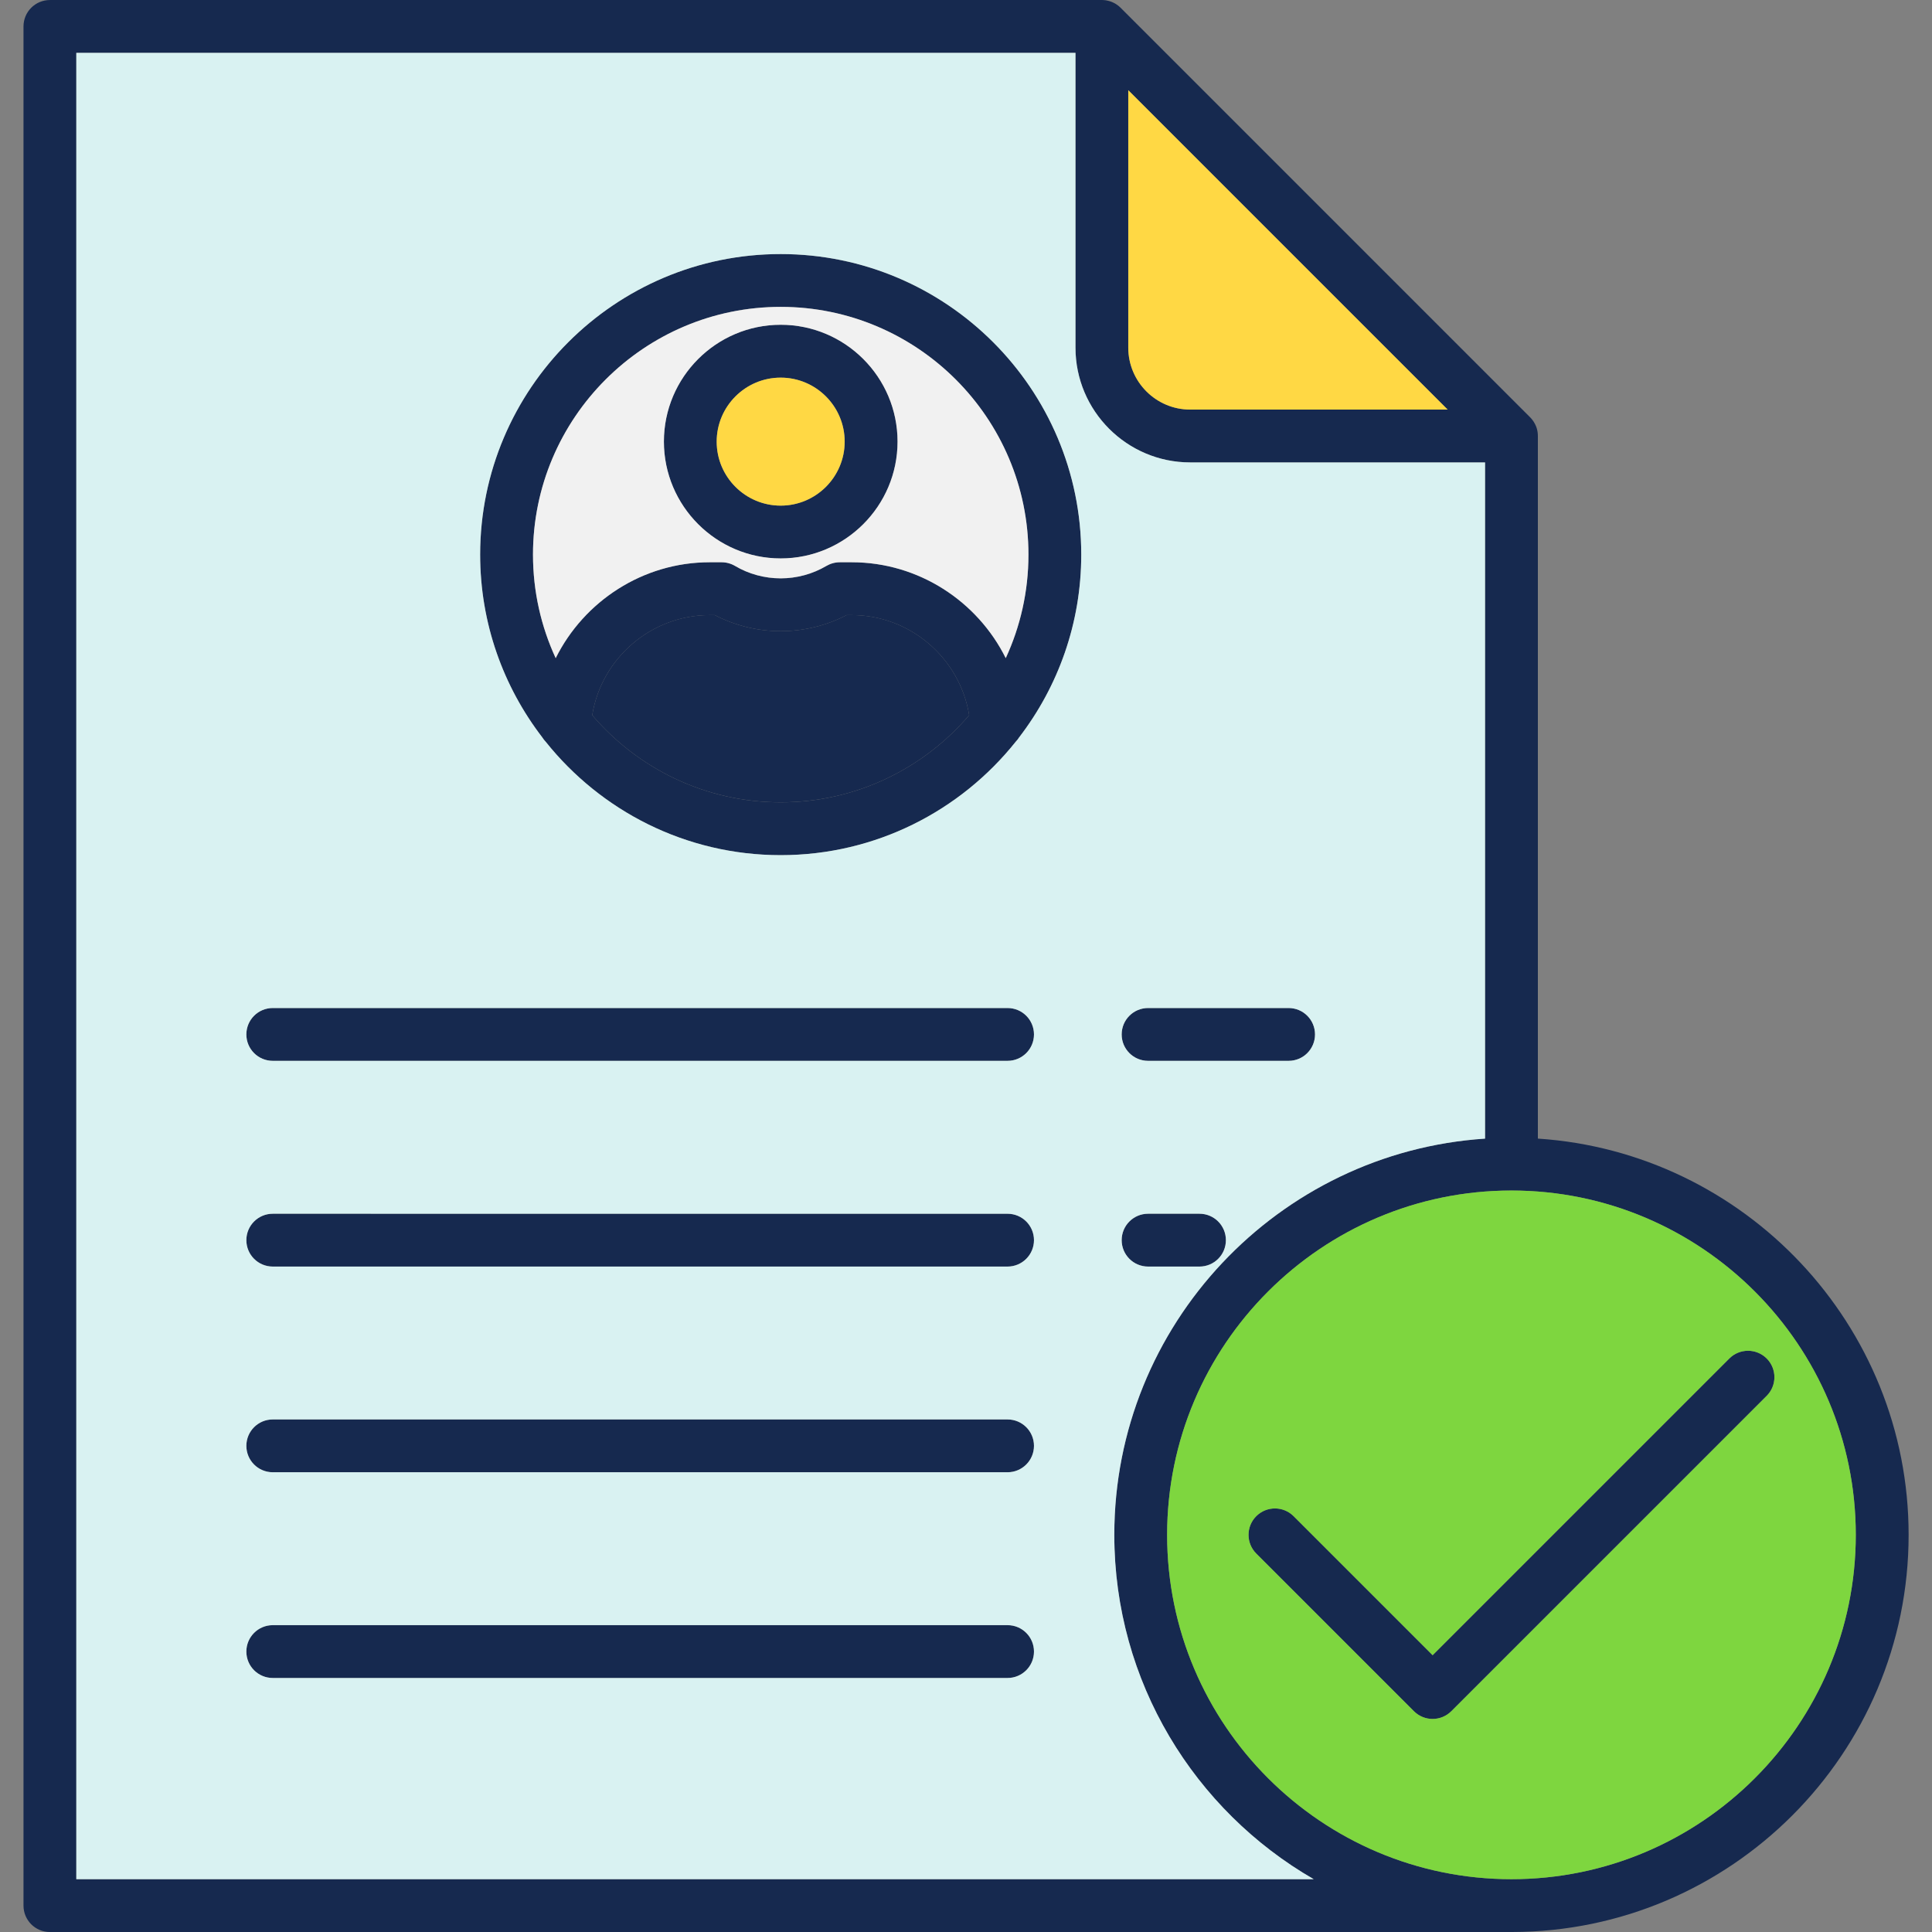 <svg width="80" height="80" viewBox="0 0 80 80" fill="none" xmlns="http://www.w3.org/2000/svg">
<rect x="0" y="0" width="80" height="80" fill="#808080" stroke="none"/>
<g clip-path="url(#clip0_763_8635)">
<path fill-rule="evenodd" clip-rule="evenodd" d="M59.322 71.179C59.032 71.179 58.754 71.063 58.549 70.859L52.019 64.329C51.593 63.902 51.593 63.209 52.019 62.782C52.446 62.355 53.14 62.355 53.566 62.782L59.322 68.538L71.608 56.252C72.035 55.826 72.729 55.826 73.155 56.252C73.582 56.679 73.582 57.373 73.155 57.799L60.096 70.859C59.89 71.063 59.611 71.179 59.322 71.179ZM62.587 80.001H2.066C1.462 80.001 0.973 79.512 0.973 78.907L0.973 1.095C0.973 0.49 1.462 0.001 2.066 0.001H45.62L45.641 0.001L45.654 0.001L45.668 0.002C45.686 0.002 45.704 0.004 45.722 0.005C45.735 0.006 45.749 0.008 45.762 0.009C45.782 0.012 45.802 0.015 45.821 0.018C45.84 0.022 45.861 0.026 45.88 0.031C45.898 0.035 45.919 0.04 45.937 0.046C45.956 0.051 45.975 0.058 45.994 0.064L46.012 0.071C46.029 0.077 46.047 0.085 46.064 0.092C46.074 0.097 46.093 0.105 46.102 0.11L46.119 0.118L46.131 0.124L46.143 0.13L46.154 0.136L46.166 0.143L46.178 0.15L46.189 0.156L46.2 0.163L46.21 0.169L46.223 0.178L46.234 0.185L46.245 0.192L46.256 0.2L46.278 0.216L46.289 0.224L46.308 0.239L46.321 0.249L46.331 0.257L46.34 0.265L46.351 0.275L46.361 0.284L46.371 0.293L46.381 0.302L46.391 0.312L46.401 0.321L63.36 17.28L63.369 17.29L63.379 17.3L63.388 17.31L63.397 17.32L63.406 17.33L63.415 17.34L63.425 17.352L63.432 17.361L63.441 17.371C63.489 17.431 63.53 17.495 63.563 17.562L63.569 17.574C63.579 17.594 63.588 17.614 63.597 17.635L63.602 17.647C63.61 17.668 63.618 17.689 63.625 17.71L63.629 17.723L63.633 17.735L63.637 17.748L63.64 17.761L63.644 17.774L63.647 17.787L63.65 17.8L63.653 17.813L63.656 17.825L63.659 17.839L63.661 17.852L63.664 17.866L63.666 17.879L63.668 17.892L63.67 17.905C63.677 17.959 63.681 18.016 63.68 18.07V47.147C72.239 47.712 79.032 54.854 79.032 63.555C79.032 72.615 71.671 79.985 62.615 80L62.587 80.001ZM61.493 47.147L61.493 19.148H49.285C46.665 19.148 44.534 17.017 44.534 14.396V2.188H3.16V77.813L54.397 77.813C49.467 74.97 46.141 69.644 46.141 63.555C46.141 54.854 52.934 47.712 61.493 47.147ZM59.946 16.96L53.334 10.348L46.721 3.735V14.396C46.721 15.81 47.871 16.96 49.285 16.96L59.946 16.96ZM40.131 29.615C39.751 27.259 37.692 25.47 35.268 25.47H35.057C34.216 25.907 33.281 26.135 32.327 26.135C31.374 26.135 30.438 25.905 29.598 25.47H29.387C26.962 25.47 24.902 27.259 24.523 29.614C26.406 31.821 29.206 33.223 32.327 33.223C35.449 33.223 38.248 31.821 40.131 29.615ZM22.598 30.716C22.544 30.66 22.495 30.598 22.454 30.532C20.842 28.433 19.882 25.809 19.882 22.965C19.882 16.102 25.465 10.52 32.327 10.52C39.19 10.52 44.773 16.102 44.773 22.965C44.773 25.809 43.813 28.433 42.201 30.531C42.16 30.597 42.111 30.659 42.057 30.715C39.774 33.575 36.261 35.41 32.327 35.41C28.393 35.41 24.881 33.575 22.598 30.716ZM23.01 27.252C24.181 24.896 26.619 23.282 29.385 23.282L29.879 23.282C30.074 23.282 30.266 23.334 30.435 23.434C31.005 23.771 31.66 23.948 32.327 23.948C32.994 23.948 33.648 23.77 34.219 23.434C34.388 23.334 34.58 23.282 34.776 23.282H35.27C38.036 23.282 40.474 24.896 41.645 27.252C42.248 25.947 42.585 24.494 42.585 22.965C42.585 17.309 37.982 12.707 32.327 12.707C26.671 12.707 22.07 17.309 22.07 22.965C22.07 24.495 22.406 25.947 23.01 27.252ZM32.327 23.123C29.66 23.123 27.49 20.952 27.49 18.285C27.49 15.618 29.66 13.448 32.327 13.448C34.995 13.448 37.165 15.618 37.165 18.285C37.165 20.952 34.993 23.123 32.327 23.123ZM32.327 15.637C30.866 15.637 29.677 16.826 29.677 18.287C29.677 19.748 30.866 20.937 32.327 20.937C33.788 20.937 34.977 19.748 34.977 18.287C34.977 16.826 33.788 15.637 32.327 15.637ZM41.721 43.927H11.294C10.69 43.927 10.201 43.438 10.201 42.834C10.201 42.229 10.69 41.74 11.294 41.74H41.721C42.326 41.74 42.815 42.229 42.815 42.834C42.815 43.438 42.324 43.927 41.721 43.927ZM53.358 43.927H47.54C46.935 43.927 46.446 43.438 46.446 42.834C46.446 42.229 46.935 41.74 47.54 41.74H53.358C53.963 41.74 54.452 42.229 54.452 42.834C54.452 43.438 53.963 43.927 53.358 43.927ZM41.721 52.446H11.294C10.69 52.446 10.201 51.957 10.201 51.352C10.201 50.748 10.69 50.258 11.294 50.258L41.721 50.258C42.326 50.258 42.815 50.748 42.815 51.352C42.815 51.957 42.324 52.446 41.721 52.446ZM49.668 52.446H47.54C46.935 52.446 46.446 51.957 46.446 51.352C46.446 50.748 46.935 50.258 47.54 50.258L49.668 50.258C50.272 50.258 50.762 50.748 50.762 51.352C50.762 51.957 50.273 52.446 49.668 52.446ZM41.721 60.963H11.294C10.69 60.963 10.201 60.474 10.201 59.869C10.201 59.265 10.69 58.776 11.294 58.776L41.721 58.776C42.326 58.776 42.815 59.265 42.815 59.869C42.815 60.474 42.324 60.963 41.721 60.963ZM41.721 69.482H11.294C10.69 69.482 10.201 68.993 10.201 68.388C10.201 67.783 10.69 67.294 11.294 67.294H41.721C42.326 67.294 42.815 67.783 42.815 68.388C42.815 68.993 42.324 69.482 41.721 69.482ZM62.587 49.298C54.724 49.298 48.329 55.693 48.329 63.555C48.329 71.418 54.726 77.813 62.587 77.813C70.447 77.813 76.844 71.418 76.844 63.555C76.844 55.693 70.449 49.298 62.587 49.298Z" fill="#16294f"/>
<path fill-rule="evenodd" clip-rule="evenodd" d="M49.283 16.96H59.944L53.331 10.348L46.719 3.735V14.396C46.719 15.81 47.869 16.96 49.283 16.96Z" fill="#FFD844"/>
<path fill-rule="evenodd" clip-rule="evenodd" d="M19.882 22.965C19.882 16.102 25.465 10.52 32.327 10.52C39.19 10.52 44.772 16.102 44.772 22.965C44.772 25.809 43.812 28.433 42.201 30.531C42.16 30.597 42.111 30.659 42.057 30.715C39.774 33.575 36.261 35.41 32.327 35.41C28.393 35.41 24.881 33.575 22.598 30.717C22.544 30.66 22.495 30.599 22.454 30.532C20.842 28.434 19.882 25.809 19.882 22.965ZM49.285 19.148C46.665 19.148 44.533 17.017 44.533 14.396V2.188H3.16V77.813L54.397 77.813C49.467 74.97 46.141 69.644 46.141 63.555C46.141 54.855 52.934 47.712 61.493 47.148L61.493 19.148L49.285 19.148ZM11.295 41.74H41.721C42.326 41.74 42.815 42.229 42.815 42.834C42.815 43.438 42.324 43.927 41.721 43.927H11.295C10.69 43.927 10.201 43.438 10.201 42.834C10.201 42.229 10.69 41.74 11.295 41.74ZM47.54 41.74H53.358C53.963 41.74 54.452 42.229 54.452 42.834C54.452 43.438 53.963 43.927 53.358 43.927H47.54C46.935 43.927 46.446 43.438 46.446 42.834C46.446 42.229 46.935 41.74 47.54 41.74ZM11.295 50.258L41.721 50.259C42.326 50.259 42.815 50.748 42.815 51.352C42.815 51.957 42.324 52.446 41.721 52.446H11.295C10.69 52.446 10.201 51.957 10.201 51.352C10.201 50.748 10.69 50.258 11.295 50.258ZM11.295 58.776L41.721 58.776C42.326 58.776 42.815 59.265 42.815 59.869C42.815 60.474 42.324 60.963 41.721 60.963H11.295C10.69 60.963 10.201 60.474 10.201 59.869C10.201 59.265 10.69 58.776 11.295 58.776ZM11.295 67.294H41.721C42.326 67.294 42.815 67.783 42.815 68.388C42.815 68.993 42.324 69.482 41.721 69.482H11.295C10.69 69.482 10.201 68.993 10.201 68.388C10.201 67.783 10.69 67.294 11.295 67.294ZM47.54 50.258L49.668 50.258C50.273 50.258 50.762 50.748 50.762 51.352C50.762 51.957 50.273 52.446 49.668 52.446H47.54C46.935 52.446 46.446 51.957 46.446 51.352C46.446 50.748 46.935 50.258 47.54 50.258Z" fill="#D9F2F2"/>
<path fill-rule="evenodd" clip-rule="evenodd" d="M32.326 15.637C30.865 15.637 29.676 16.826 29.676 18.287C29.676 19.748 30.865 20.937 32.326 20.937C33.787 20.937 34.976 19.748 34.976 18.287C34.976 16.826 33.787 15.637 32.326 15.637Z" fill="#FFD844"/>
<path fill-rule="evenodd" clip-rule="evenodd" d="M32.328 23.123C29.661 23.123 27.491 20.952 27.491 18.285C27.491 15.618 29.661 13.448 32.328 13.448C34.995 13.448 37.166 15.618 37.166 18.285C37.166 20.952 34.994 23.123 32.328 23.123ZM32.328 23.948C32.995 23.948 33.648 23.769 34.22 23.433C34.389 23.334 34.581 23.282 34.776 23.282H35.27C38.037 23.282 40.475 24.896 41.646 27.252C42.249 25.947 42.586 24.494 42.586 22.965C42.586 17.308 37.983 12.707 32.328 12.707C26.672 12.707 22.07 17.308 22.07 22.965C22.07 24.494 22.407 25.947 23.01 27.252C24.182 24.896 26.62 23.282 29.386 23.282L29.88 23.282C30.075 23.282 30.267 23.334 30.436 23.433C31.006 23.771 31.661 23.948 32.328 23.948Z" fill="#F1F1F1"/>
<path fill-rule="evenodd" clip-rule="evenodd" d="M32.327 26.135C31.374 26.135 30.438 25.905 29.598 25.469H29.387C26.961 25.469 24.902 27.259 24.523 29.614C26.406 31.821 29.206 33.222 32.327 33.222C35.449 33.222 38.248 31.821 40.131 29.614C39.751 27.259 37.692 25.469 35.268 25.469H35.057C34.216 25.907 33.28 26.135 32.327 26.135Z" fill="#16294f"/>
<path fill-rule="evenodd" clip-rule="evenodd" d="M62.586 49.297C54.723 49.297 48.328 55.693 48.328 63.555C48.328 71.418 54.725 77.813 62.586 77.813C70.447 77.813 76.844 71.418 76.844 63.555C76.844 55.693 70.448 49.297 62.586 49.297ZM53.566 62.782L59.322 68.538L71.608 56.252C72.034 55.825 72.728 55.825 73.155 56.252C73.581 56.679 73.581 57.372 73.155 57.799L60.095 70.858C59.889 71.063 59.611 71.178 59.322 71.178C59.031 71.178 58.753 71.063 58.548 70.858L52.019 64.329C51.592 63.902 51.592 63.208 52.019 62.782C52.445 62.355 53.139 62.355 53.566 62.782Z" fill="#7ED63F"/>
</g>
<defs>
<clipPath id="clip0_763_8635">
<rect width="80" height="80" fill="white"/>
</clipPath>
</defs>
</svg>
